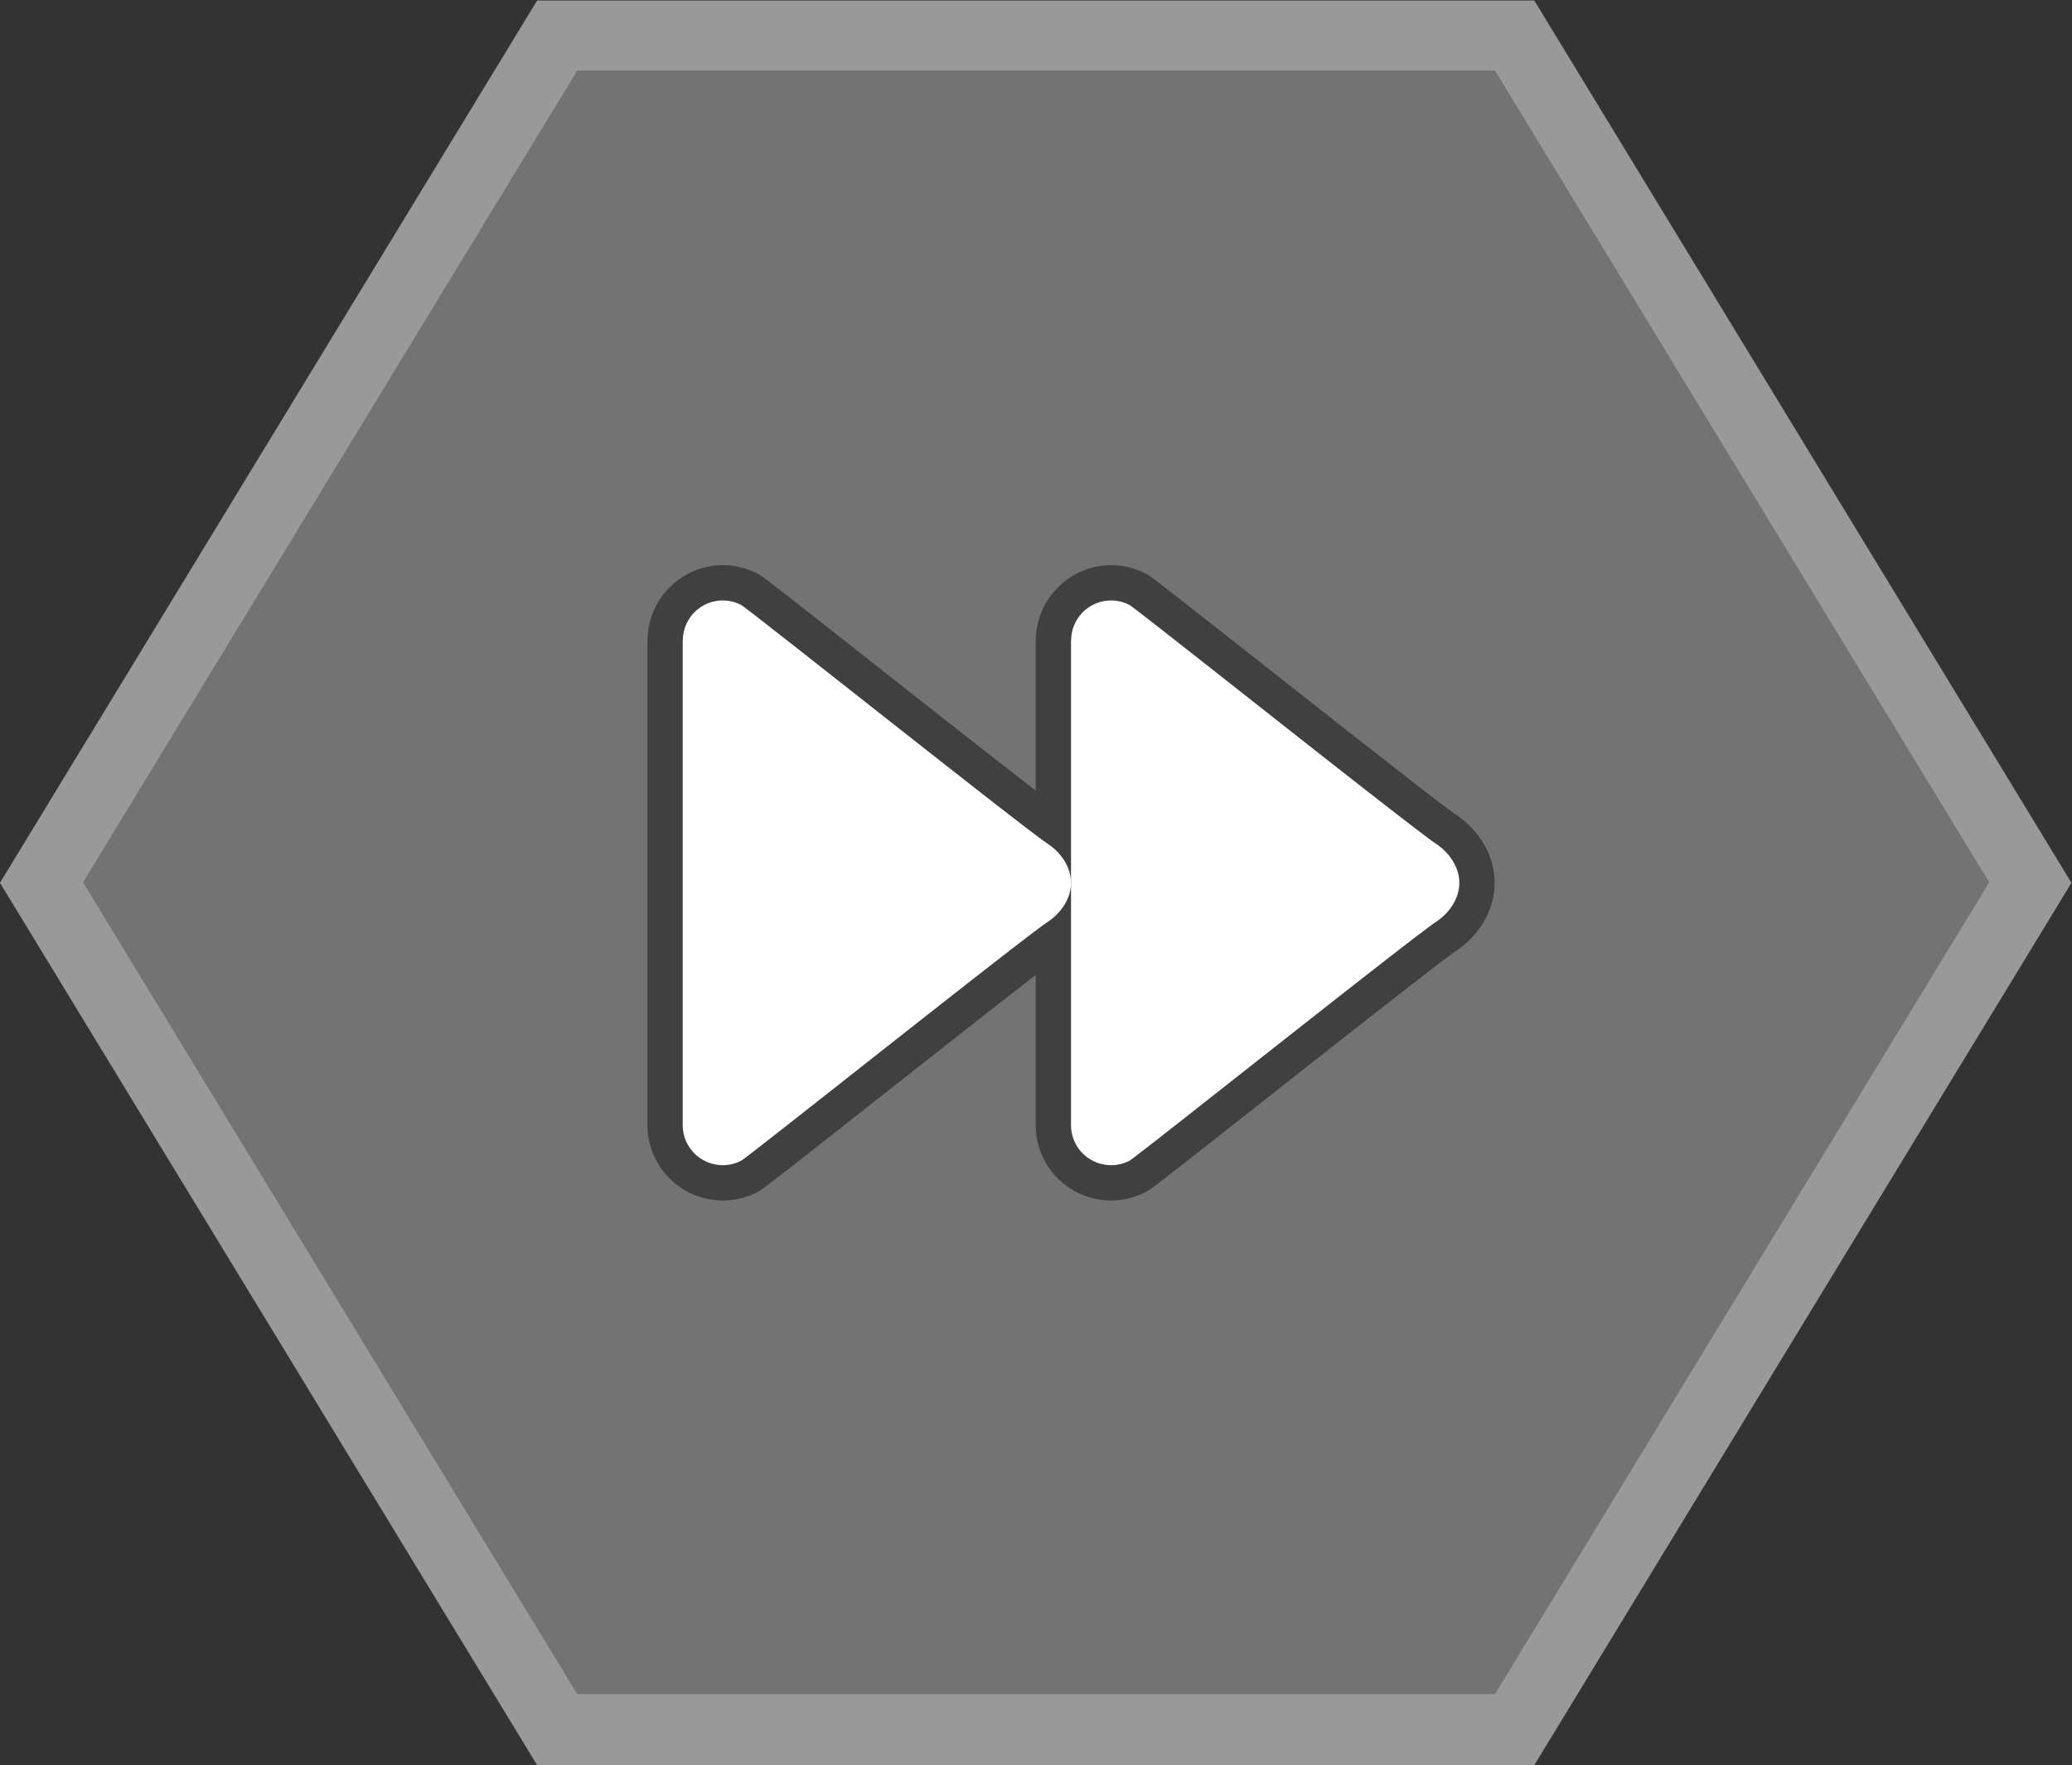 <svg xmlns="http://www.w3.org/2000/svg" xml:space="preserve" width="312.974" height="266.667"><rect width="100%" height="100%" fill="#333333" stroke="none"/><defs><clipPath id="a" clipPathUnits="userSpaceOnUse"><path d="M0 256h256V0H0Z"/></clipPath><clipPath id="b" clipPathUnits="userSpaceOnUse"><path d="M10.635 228h234.73V28H10.635Z"/></clipPath><clipPath id="c" clipPathUnits="userSpaceOnUse"><path d="M0 256h256V0H0Z"/></clipPath></defs><g clip-path="url(#a)" transform="matrix(1.333 0 0 -1.333 -14.18 304)"><g clip-path="url(#b)" style="opacity:.5"><path d="M0 0h-112.992l-2.338-3.84-56-92-2.532-4.16 2.532-4.159 56-92 2.338-3.841H0l2.338 3.841 56 92L60.869-100l-2.531 4.16-56 92z" style="fill:#fff;fill-opacity:1;fill-rule:nonzero;stroke:none" transform="translate(184.496 228)"/></g></g><path d="M0 0h-104l-56-92 56-92H0l56 92z" style="fill:#737373;fill-opacity:1;fill-rule:nonzero;stroke:none" transform="matrix(1.333 0 0 -1.333 225.82 10.667)"/><g clip-path="url(#c)" transform="matrix(1.333 0 0 -1.333 -14.18 304)"><path d="M0 0c-1.572 1.049-13.087 10.118-21.494 16.74-12.953 10.203-13.041 10.248-13.608 10.541a8.6 8.6 0 0 1-3.915.949c-4.504 0-8.244-3.568-8.509-8.031a4 4 0 0 1-.031-.496V2.68c-4.43 3.422-11.965 9.357-17.937 14.06-12.953 10.203-13.041 10.248-13.608 10.541a8.6 8.6 0 0 1-3.915.949c-4.504 0-8.244-3.568-8.509-8.03a4 4 0 0 1-.031-.497v-54.932c0-4.709 3.831-8.541 8.54-8.541a8.5 8.5 0 0 1 3.9.941c.584.3.672.345 13.655 10.572 5.959 4.695 13.477 10.617 17.905 14.038v-17.01c0-4.709 3.831-8.541 8.54-8.541 1.365 0 2.676.317 3.901.941.583.3.672.345 13.654 10.572C-13.063-25.64-1.561-16.578.012-15.531c2.775 1.85 4.431 4.752 4.431 7.761C4.443-4.757 2.782-1.853 0 0" style="fill:#404040;fill-opacity:1;fill-rule:nonzero;stroke:none" transform="translate(175.557 135.77)"/><path d="M0 0c-2.979 1.988-33.983 26.676-34.72 27.056a4.527 4.527 0 0 1-6.604-3.968c-.004-.02-.016-.036-.016-.056V-31.9a4.54 4.54 0 0 1 4.54-4.54c.752 0 1.456.184 2.084.504.74.38 31.748 25.08 34.728 27.064C1.668-7.768 2.66-6.104 2.66-4.44S1.664-1.108 0 0" style="fill:#fff;fill-opacity:1;fill-rule:nonzero;stroke:none" transform="translate(173.34 132.44)"/><path d="M0 0c-2.98 1.988-33.984 26.676-34.72 27.056a4.527 4.527 0 0 1-6.604-3.968c-.004-.02-.016-.036-.016-.056V-31.9a4.54 4.54 0 0 1 4.54-4.54c.752 0 1.456.184 2.084.504.74.38 31.748 25.08 34.728 27.064C1.668-7.768 2.66-6.104 2.66-4.44S1.664-1.108 0 0" style="fill:#fff;fill-opacity:1;fill-rule:nonzero;stroke:none" transform="translate(129.34 132.44)"/></g></svg>
